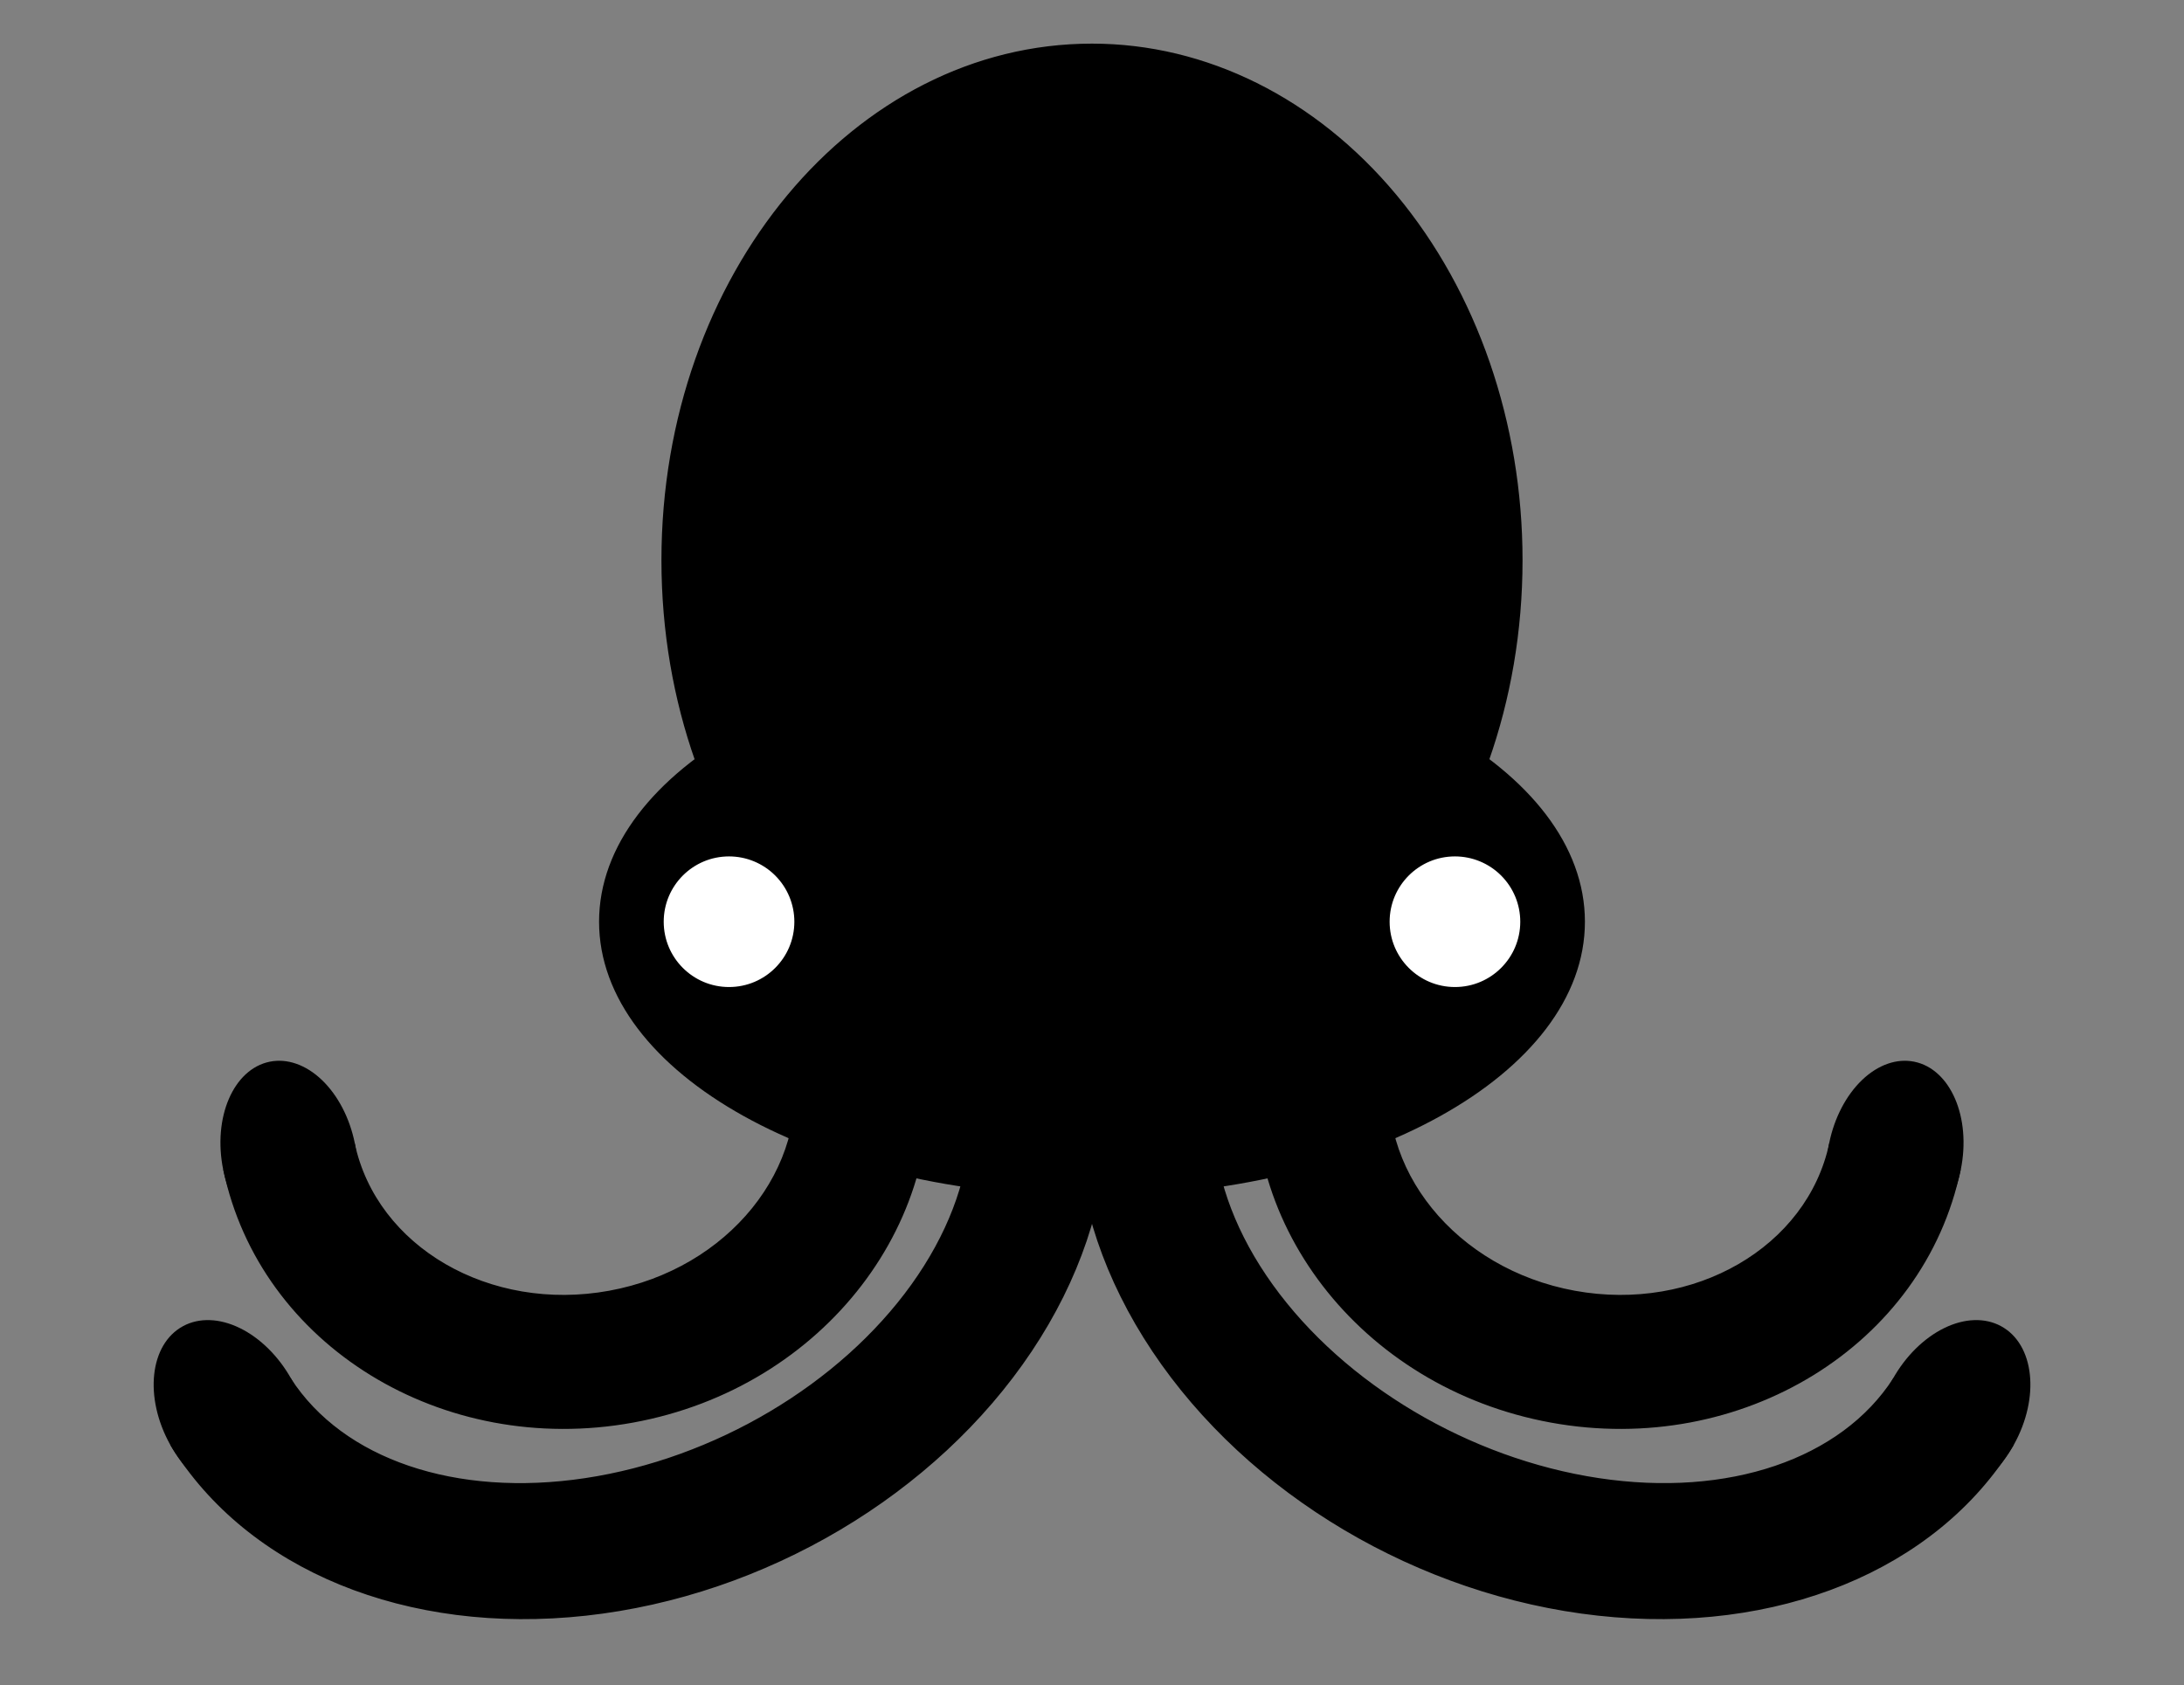 <svg version="1.1" viewBox="0.0 0.0 960.01 740.924" fill="none" stroke="none" stroke-linecap="square" stroke-miterlimit="10" xmlns:xlink="http://www.w3.org/1999/xlink" xmlns="http://www.w3.org/2000/svg"><rect x="0.0" y="0.0" width="960.01" height="740.924" fill="#808080" stroke="none"/><clipPath id="p.0"><path d="m0 0l960.01 0l0 740.924l-960.01 0l0 -740.924z" clip-rule="nonzero"/></clipPath><g clip-path="url(#p.0)"><path fill="#000000" fill-opacity="0.0" d="m0 0l960.01 0l0 740.924l-960.01 0z" fill-rule="evenodd"/><path fill="#000000" d="m291.244 246.244l0 0c0 -125.129 84.509 -226.567 188.756 -226.567l0 0c50.061 0 98.072 23.87 133.471 66.36c35.399 42.49 55.285 100.118 55.285 160.207l0 0c0 125.129 -84.509 226.567 -188.756 226.567l0 0c-104.247 0 -188.756 -101.437 -188.756 -226.567z" fill-rule="evenodd"/><path stroke="#000000" stroke-width="1.0" stroke-linejoin="round" stroke-linecap="butt" d="m291.244 246.244l0 0c0 -125.129 84.509 -226.567 188.756 -226.567l0 0c50.061 0 98.072 23.87 133.471 66.36c35.399 42.49 55.285 100.118 55.285 160.207l0 0c0 125.129 -84.509 226.567 -188.756 226.567l0 0c-104.247 0 -188.756 -101.437 -188.756 -226.567z" fill-rule="evenodd"/><path fill="#000000" d="m263.827 405.197l0 0c0 -66.387 96.784 -120.205 216.173 -120.205l0 0c119.389 0 216.173 53.817 216.173 120.205l0 0c0 66.387 -96.784 120.205 -216.173 120.205l0 0c-119.389 0 -216.173 -53.817 -216.173 -120.205z" fill-rule="evenodd"/><path stroke="#000000" stroke-width="1.0" stroke-linejoin="round" stroke-linecap="butt" d="m263.827 405.197l0 0c0 -66.387 96.784 -120.205 216.173 -120.205l0 0c119.389 0 216.173 53.817 216.173 120.205l0 0c0 66.387 -96.784 120.205 -216.173 120.205l0 0c-119.389 0 -216.173 -53.817 -216.173 -120.205z" fill-rule="evenodd"/><path fill="#ffffff" d="m610.331 405.197l0 0c0 -16.134 13.079 -29.213 29.213 -29.213l0 0c7.748 0 15.178 3.078 20.656 8.556c5.478 5.478 8.556 12.909 8.556 20.656l0 0c0 16.134 -13.079 29.213 -29.213 29.213l0 0c-16.134 0 -29.213 -13.079 -29.213 -29.213z" fill-rule="evenodd"/><path stroke="#000000" stroke-width="1.0" stroke-linejoin="round" stroke-linecap="butt" d="m610.331 405.197l0 0c0 -16.134 13.079 -29.213 29.213 -29.213l0 0c7.748 0 15.178 3.078 20.656 8.556c5.478 5.478 8.556 12.909 8.556 20.656l0 0c0 16.134 -13.079 29.213 -29.213 29.213l0 0c-16.134 0 -29.213 -13.079 -29.213 -29.213z" fill-rule="evenodd"/><path fill="#ffffff" d="m291.244 405.197l0 0c0 -16.134 13.079 -29.213 29.213 -29.213l0 0c7.748 0 15.178 3.078 20.656 8.556c5.478 5.478 8.556 12.909 8.556 20.656l0 0c0 16.134 -13.079 29.213 -29.213 29.213l0 0c-16.134 0 -29.213 -13.079 -29.213 -29.213z" fill-rule="evenodd"/><path stroke="#000000" stroke-width="1.0" stroke-linejoin="round" stroke-linecap="butt" d="m291.244 405.197l0 0c0 -16.134 13.079 -29.213 29.213 -29.213l0 0c7.748 0 15.178 3.078 20.656 8.556c5.478 5.478 8.556 12.909 8.556 20.656l0 0c0 16.134 -13.079 29.213 -29.213 29.213l0 0c-16.134 0 -29.213 -13.079 -29.213 -29.213z" fill-rule="evenodd"/><path fill="#000000" d="m406.173 458.162l0 0c12.609 77.363 -44.267 151.465 -127.972 166.732c-83.705 15.267 -163.492 -33.91 -179.52 -110.649l56.771 -11.462l0 0c9.797 45.8 59.721 74.737 112.372 65.135c52.652 -9.603 88.722 -54.224 81.189 -100.438z" fill-rule="evenodd"/><path stroke="#000000" stroke-width="1.0" stroke-linejoin="round" stroke-linecap="butt" d="m406.173 458.162l0 0c12.609 77.363 -44.267 151.465 -127.972 166.732c-83.705 15.267 -163.492 -33.91 -179.52 -110.649l56.771 -11.462l0 0c9.797 45.8 59.721 74.737 112.372 65.135c52.652 -9.603 88.722 -54.224 81.189 -100.438z" fill-rule="evenodd"/><path fill="#000000" d="m98.115 514.232l0 0c-4.671 -22.987 4.488 -44.252 20.457 -47.496l0 0c7.668 -1.558 15.914 1.333 22.922 8.037c7.008 6.704 12.205 16.672 14.448 27.711l0 0c4.671 22.987 -4.488 44.252 -20.457 47.496l0 0c-15.968 3.244 -32.7 -12.761 -37.37 -35.748z" fill-rule="evenodd"/><path fill="#000000" d="m553.827 458.162l0 0c-12.609 77.363 44.267 151.465 127.972 166.732c83.705 15.267 163.492 -33.91 179.52 -110.649l-56.771 -11.462l0 0c-9.797 45.8 -59.721 74.737 -112.372 65.135c-52.652 -9.603 -88.722 -54.224 -81.189 -100.438z" fill-rule="evenodd"/><path stroke="#000000" stroke-width="1.0" stroke-linejoin="round" stroke-linecap="butt" d="m553.827 458.162l0 0c-12.609 77.363 44.267 151.465 127.972 166.732c83.705 15.267 163.492 -33.91 179.52 -110.649l-56.771 -11.462l0 0c-9.797 45.8 -59.721 74.737 -112.372 65.135c-52.652 -9.603 -88.722 -54.224 -81.189 -100.438z" fill-rule="evenodd"/><path fill="#000000" d="m861.885 514.232l0 0c4.671 -22.987 -4.488 -44.252 -20.457 -47.496l0 0c-7.668 -1.558 -15.914 1.333 -22.922 8.037c-7.008 6.704 -12.206 16.672 -14.448 27.711l0 0c-4.67 22.987 4.488 44.252 20.457 47.496l0 0c15.968 3.244 32.7 -12.761 37.37 -35.748z" fill-rule="evenodd"/><path fill="#000000" d="m459.396 407.563l0 0c38.133 51.94 35.72 123.305 -6.296 186.209c-42.016 62.904 -116.966 107.362 -195.562 116.001c-78.596 8.639 -148.362 -19.913 -182.036 -74.498l51.917 -29.064l0 0c23.055 35.756 72.847 52.663 129.843 44.089c56.996 -8.574 112.105 -41.262 143.709 -85.24c31.604 -43.978 34.661 -92.232 7.972 -125.832z" fill-rule="evenodd"/><path stroke="#000000" stroke-width="1.0" stroke-linejoin="round" stroke-linecap="butt" d="m459.396 407.563l0 0c38.133 51.94 35.72 123.305 -6.296 186.209c-42.016 62.904 -116.966 107.362 -195.562 116.001c-78.596 8.639 -148.362 -19.913 -182.036 -74.498l51.917 -29.064l0 0c23.055 35.756 72.847 52.663 129.843 44.089c56.996 -8.574 112.105 -41.262 143.709 -85.24c31.604 -43.978 34.661 -92.232 7.972 -125.832z" fill-rule="evenodd"/><path fill="#000000" d="m74.816 635.122l0 0c-11.589 -20.846 -9.053 -44.191 5.664 -52.143l0 0c7.067 -3.819 16.056 -3.504 24.988 0.874c8.932 4.378 17.077 12.462 22.642 22.472l0 0c11.589 20.846 9.053 44.191 -5.664 52.143l0 0c-14.717 7.952 -36.041 -2.5 -47.63 -23.346z" fill-rule="evenodd"/><path fill="#000000" d="m500.629 407.562l0 0c-38.131 51.938 -35.717 123.301 6.299 186.204c42.016 62.903 116.965 107.361 195.559 116.001c78.594 8.64 148.357 -19.91 182.029 -74.493l-51.915 -29.063c-23.054 35.754 -72.844 52.66 -129.839 44.085c-56.995 -8.575 -112.104 -41.263 -143.708 -85.241c-31.604 -43.977 -34.662 -92.231 -7.974 -125.829z" fill-rule="evenodd"/><path stroke="#000000" stroke-width="1.0" stroke-linejoin="round" stroke-linecap="butt" d="m500.629 407.562l0 0c-38.131 51.938 -35.717 123.301 6.299 186.204c42.016 62.903 116.965 107.361 195.559 116.001c78.594 8.64 148.357 -19.91 182.029 -74.493l-51.915 -29.063c-23.054 35.754 -72.844 52.66 -129.839 44.085c-56.995 -8.575 -112.104 -41.263 -143.708 -85.241c-31.604 -43.977 -34.662 -92.231 -7.974 -125.829z" fill-rule="evenodd"/><path fill="#000000" d="m885.221 635.119l0 0c11.585 -20.848 9.047 -44.192 -5.669 -52.142l0 0c-7.067 -3.817 -16.054 -3.502 -24.985 0.878c-8.931 4.38 -17.074 12.465 -22.637 22.476l0 0c-11.585 20.848 -9.047 44.192 5.669 52.142l0 0c14.716 7.949 36.037 -2.507 47.622 -23.354z" fill-rule="evenodd"/></g></svg>